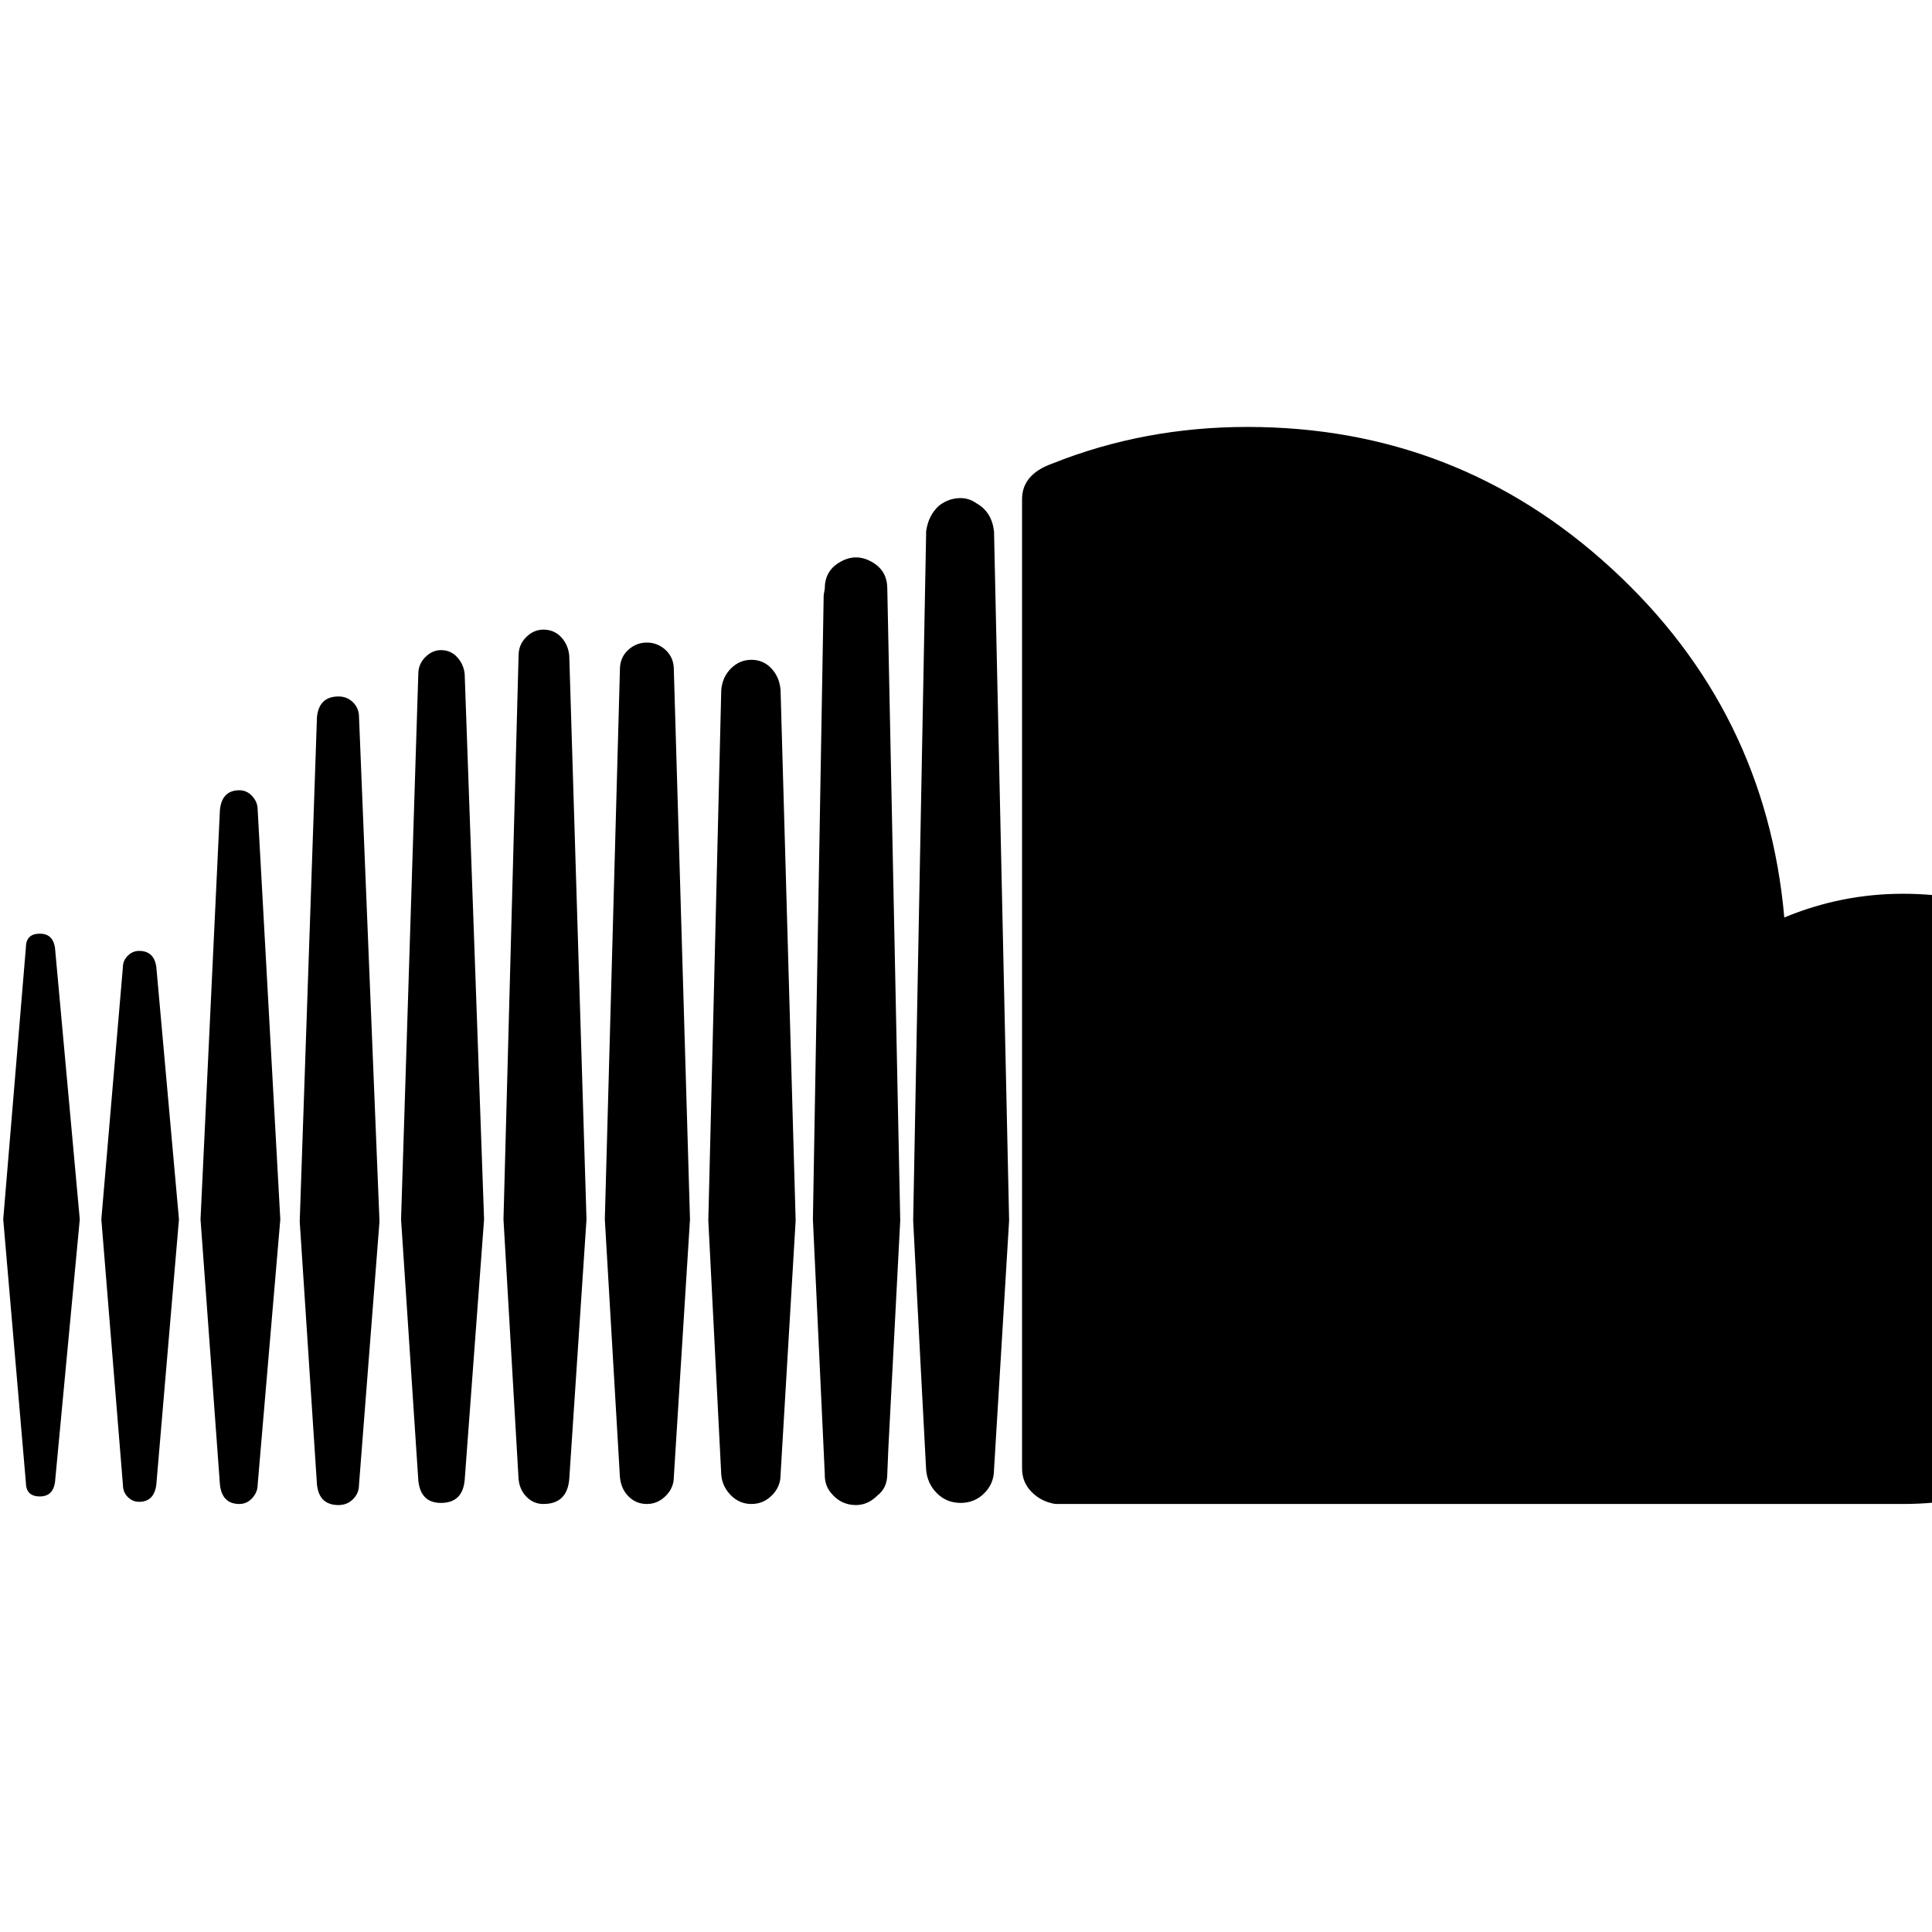 <svg viewBox="0 0 1792 1792" xmlns="http://www.w3.org/2000/svg"><path d="M528 1372l16-241-16-523q-1-10-7.5-17t-16.5-7q-9 0-16 7t-7 17l-14 523 14 241q1 10 7.5 16.5t15.5 6.5q22 0 24-23zm296-29l11-211-12-586q0-16-13-24-8-5-16-5t-16 5q-13 8-13 24l-1 6-10 579q0 1 11 236v1q0 10 6 17 9 11 23 11 11 0 20-9 9-7 9-20zm-1045-340l20 128-20 126q-2 9-9 9t-9-9l-17-126 17-128q2-9 9-9t9 9zm86-79l26 207-26 203q-2 9-10 9-9 0-9-10l-23-202 23-207q0-9 9-9 8 0 10 9zm280 453zm-188-491l25 245-25 237q0 11-11 11-10 0-12-11l-21-237 21-245q2-12 12-12 11 0 11 12zm94-7l23 252-23 244q-2 13-14 13-13 0-13-13l-21-244 21-252q0-13 13-13 12 0 14 13zm94 18l21 234-21 246q-2 16-16 16-6 0-10.5-4.5t-4.5-11.5l-20-246 20-234q0-6 4.5-10.5t10.5-4.5q14 0 16 15zm383 475zm-289-621l21 380-21 246q0 7-5 12.5t-12 5.5q-16 0-18-18l-18-246 18-380q2-18 18-18 7 0 12 5.5t5 12.5zm94-86l19 468-19 244q0 8-5.5 13.5t-13.5 5.5q-18 0-20-19l-16-244 16-468q2-19 20-19 8 0 13.5 5.5t5.5 13.5zm98-40l18 506-18 242q-2 21-22 21-19 0-21-21l-16-242 16-506q0-9 6.5-15.5t14.5-6.5q9 0 15 6.5t7 15.5zm392 742zm-198-746l15 510-15 239q0 10-7.5 17.5t-17.5 7.5-17-7-8-18l-14-239 14-510q0-11 7.5-18t17.5-7 17.5 7 7.5 18zm99 19l14 492-14 236q0 11-8 19t-19 8-19-8-9-19l-12-236 12-492q1-12 9-20t19-8 18.5 8 8.5 20zm212 492l-14 231q0 13-9 22t-22 9-22-9-10-22l-6-114-6-117 12-636v-3q2-15 12-24 9-7 20-7 8 0 15 5 14 8 16 26zm1112-19q0 117-83 199.5t-200 82.5h-786q-13-2-22-11t-9-22v-899q0-23 28-33 85-34 181-34 195 0 338 131.5t160 323.5q53-22 110-22 117 0 200 83t83 201z"/></svg>